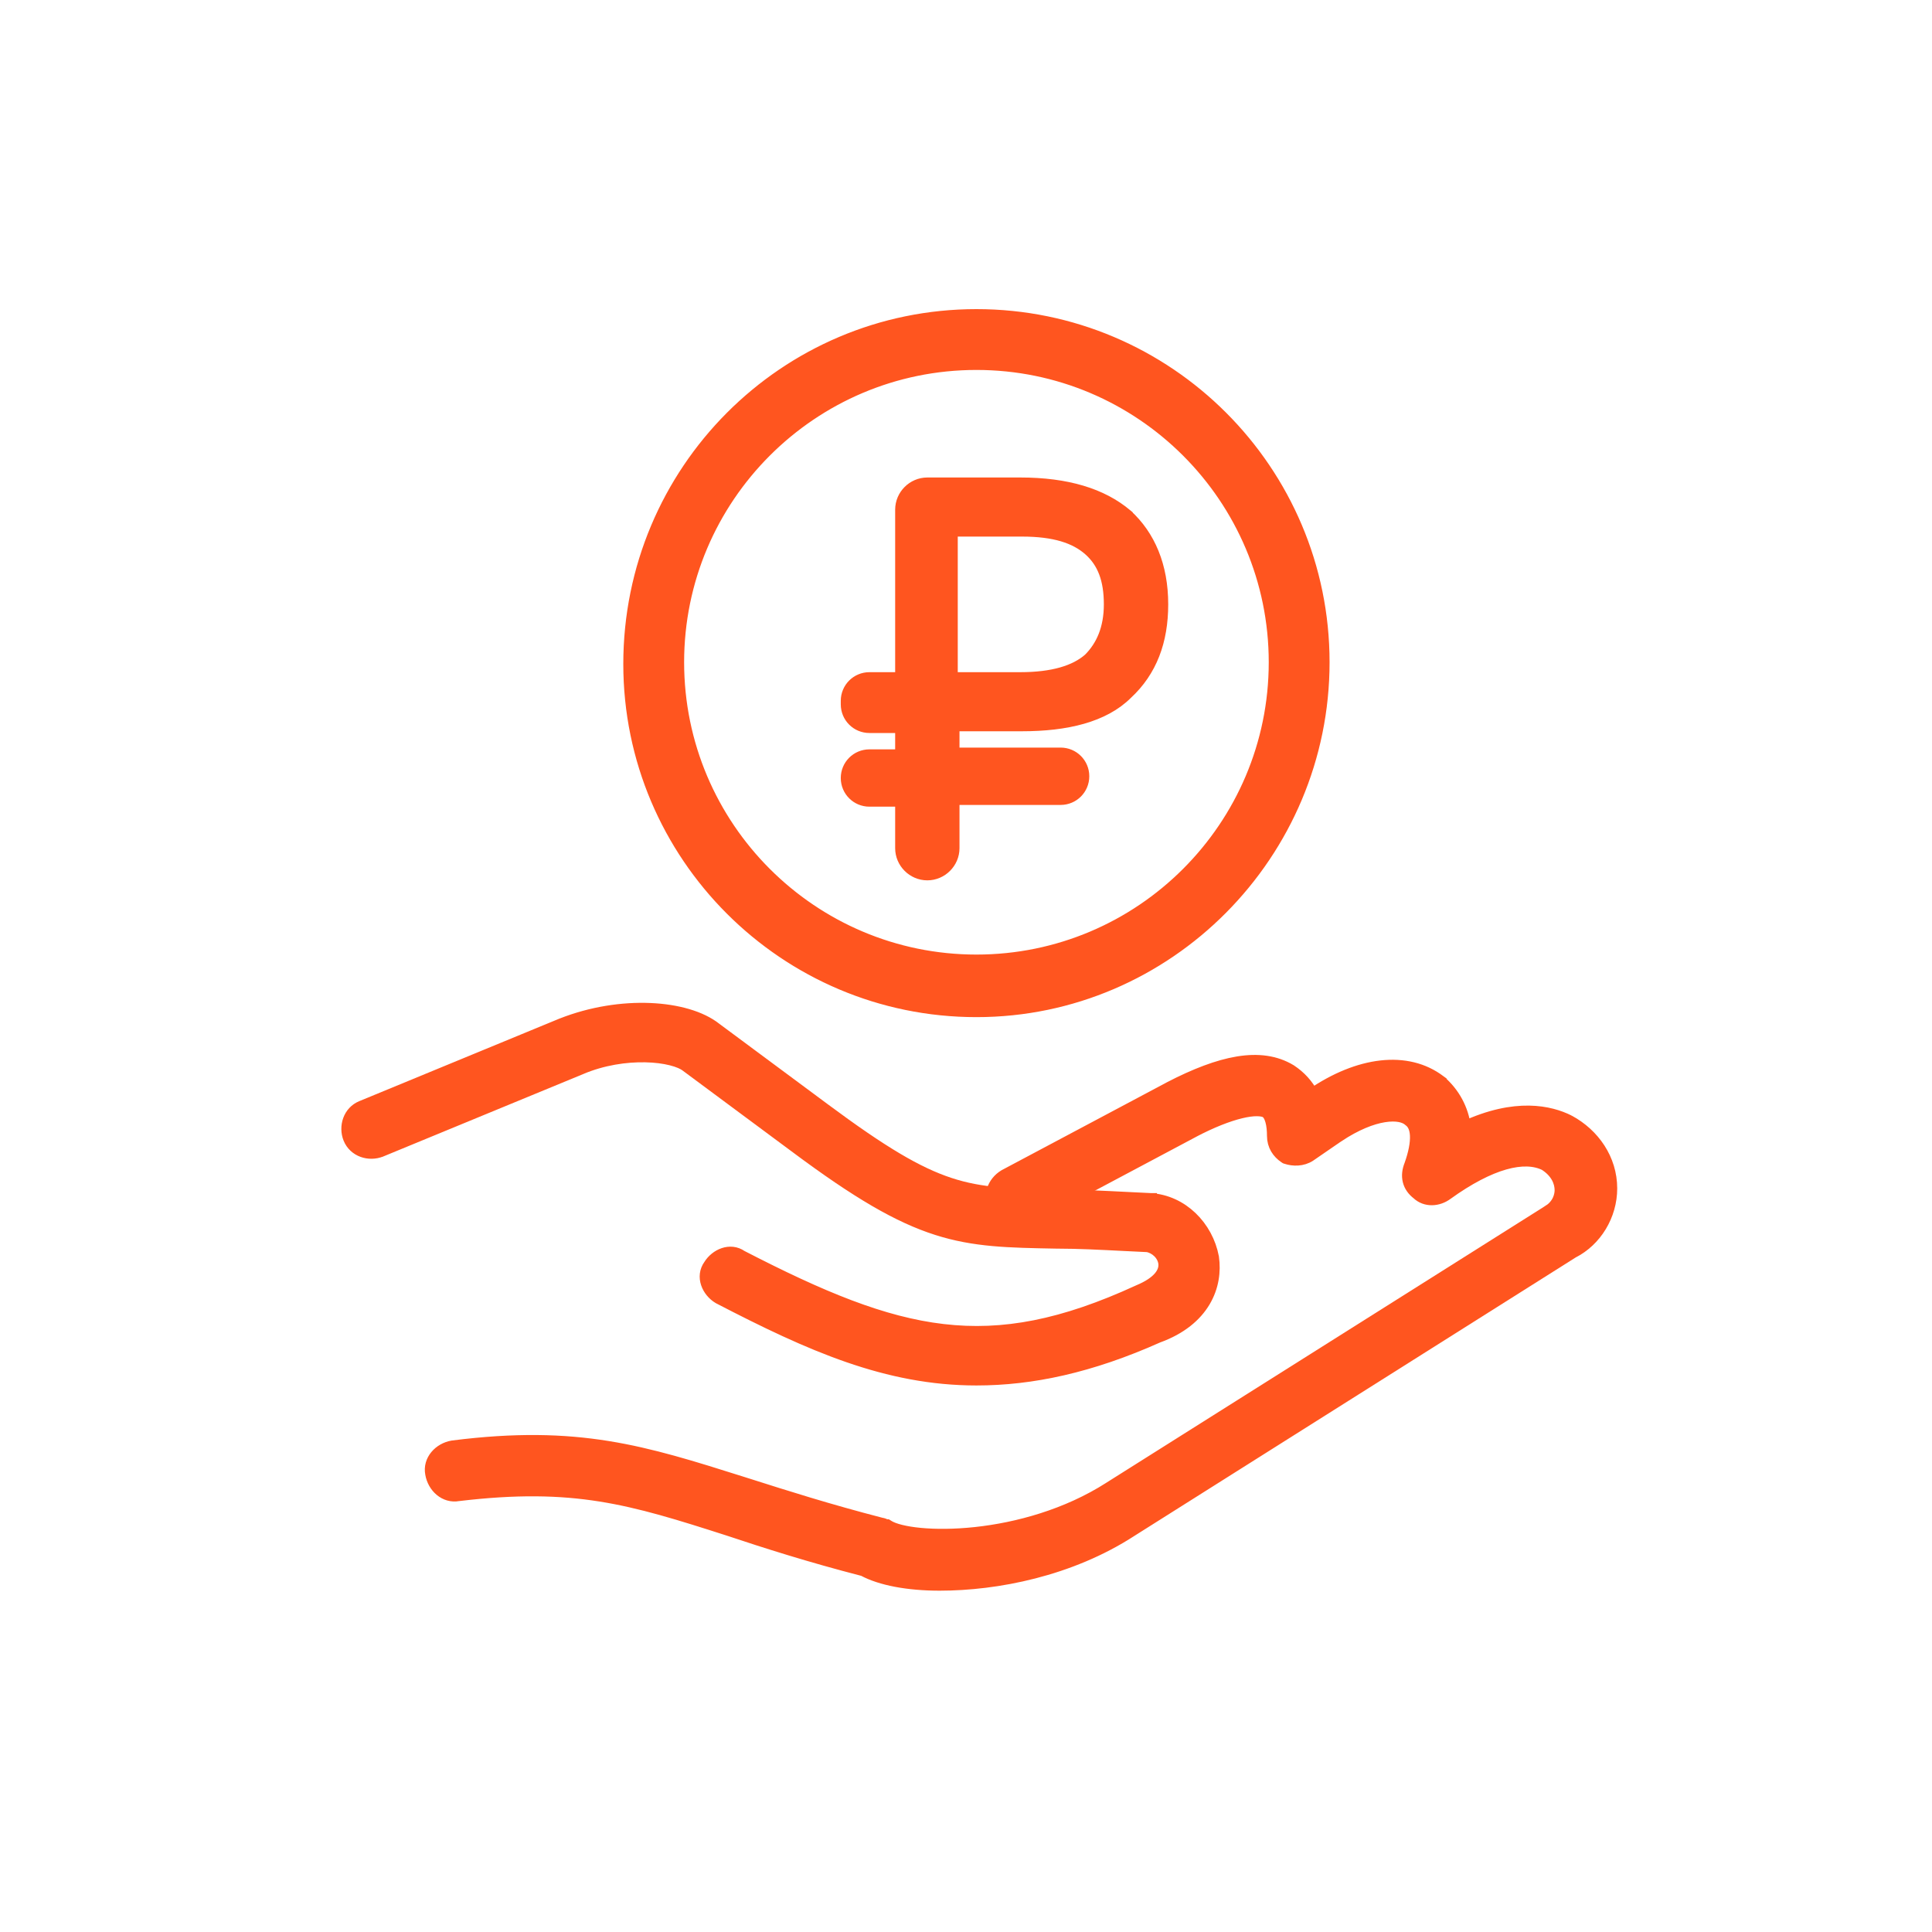 <svg width="60" height="60" viewBox="0 0 60 60" fill="none" xmlns="http://www.w3.org/2000/svg">
<path d="M34.98 16.008L34.98 16.007L34.974 16.002C34.218 15.362 33.13 15.029 31.686 15.029H28.799C28.361 15.029 28 15.391 28 15.828V21.075H27.001C26.619 21.075 26.311 21.383 26.311 21.765V21.874C26.311 22.257 26.619 22.564 27.001 22.564H28V23.472H27.001C26.619 23.472 26.311 23.779 26.311 24.162C26.311 24.545 26.619 24.852 27.001 24.852H28V26.341C28 26.778 28.361 27.14 28.799 27.14C29.236 27.14 29.598 26.778 29.598 26.341V24.798H32.938C33.321 24.798 33.629 24.49 33.629 24.107C33.629 23.725 33.321 23.417 32.938 23.417H29.598V22.51H31.74C33.116 22.51 34.272 22.237 34.983 21.528C35.739 20.829 36.08 19.901 36.08 18.769C36.08 17.578 35.681 16.65 34.98 16.008ZM31.686 21.075H29.544V16.464H31.74C32.75 16.464 33.401 16.677 33.84 17.067C34.276 17.454 34.481 17.991 34.481 18.769C34.481 19.534 34.23 20.08 33.836 20.476C33.398 20.862 32.695 21.075 31.686 21.075Z" fill="#FF551F" stroke="#FF551F" stroke-width="0.4"/>
<path d="M45.483 35.017C45.41 34.44 45.133 33.953 44.727 33.598L44.727 33.597L44.716 33.589C43.696 32.809 42.19 33.015 40.753 33.999C40.588 33.692 40.372 33.452 40.076 33.255L40.076 33.255L40.068 33.25C39.15 32.699 37.913 32.971 36.333 33.788L36.331 33.79L31.21 36.513L31.21 36.513L31.201 36.518C30.85 36.729 30.686 37.173 30.915 37.555C31.125 37.905 31.567 38.069 31.947 37.844L37.062 35.124C37.062 35.124 37.062 35.124 37.062 35.123C37.625 34.829 38.126 34.632 38.528 34.535C38.728 34.486 38.899 34.464 39.036 34.465C39.174 34.466 39.265 34.489 39.319 34.52C39.391 34.564 39.452 34.656 39.493 34.803C39.534 34.948 39.547 35.119 39.547 35.273C39.547 35.569 39.699 35.79 39.908 35.93L39.931 35.945L39.956 35.953C40.16 36.021 40.446 36.028 40.675 35.876L40.675 35.876L40.677 35.874L41.547 35.276C41.547 35.276 41.547 35.276 41.548 35.276C42.102 34.907 42.592 34.716 42.979 34.654C43.373 34.59 43.629 34.663 43.757 34.772L43.763 34.777L43.77 34.783C43.897 34.873 43.975 35.024 43.987 35.263C43.998 35.505 43.94 35.816 43.809 36.183C43.744 36.345 43.721 36.511 43.761 36.67C43.8 36.828 43.896 36.957 44.028 37.059C44.279 37.298 44.658 37.272 44.931 37.069C45.6 36.587 46.205 36.274 46.726 36.126C47.243 35.98 47.662 35.999 47.983 36.156C48.355 36.392 48.48 36.707 48.48 36.962C48.48 37.087 48.44 37.436 48.038 37.659L48.038 37.658L48.029 37.664L34.466 46.216L34.465 46.217C33.135 47.068 31.601 47.482 30.296 47.623C29.644 47.693 29.053 47.694 28.579 47.649C28.096 47.603 27.759 47.511 27.594 47.412L27.547 47.383H27.512L27.499 47.377L27.497 47.376C27.485 47.37 27.463 47.359 27.439 47.35C27.419 47.343 27.393 47.335 27.361 47.331C25.725 46.908 24.397 46.486 23.223 46.112L23.14 46.086L23.14 46.086L23.046 46.056C19.988 45.09 17.94 44.443 14.067 44.934L14.067 44.934L14.059 44.935C13.653 45.003 13.325 45.358 13.405 45.767C13.474 46.171 13.825 46.495 14.232 46.419C17.833 45.99 19.598 46.525 22.636 47.501C23.776 47.881 25.135 48.316 26.818 48.751C27.353 49.04 28.199 49.2 29.18 49.2C30.951 49.2 33.224 48.758 35.116 47.534C35.116 47.534 35.117 47.534 35.117 47.533L48.833 38.879C49.551 38.516 50.024 37.74 50.024 36.907C50.024 36.006 49.483 35.236 48.72 34.825L48.721 34.825L48.715 34.822C48.144 34.536 47.076 34.279 45.483 35.017Z" fill="#FF551F" stroke="#FF551F" stroke-width="0.4"/>
<path d="M22.323 40.293L22.323 40.293L22.334 40.299C25.168 41.77 27.548 42.827 30.324 42.827C32.043 42.827 33.866 42.439 35.955 41.505C36.668 41.247 37.128 40.853 37.393 40.407C37.658 39.961 37.717 39.478 37.657 39.058L37.657 39.058L37.656 39.049C37.478 38.101 36.704 37.313 35.729 37.253L35.729 37.252L35.726 37.252C35.489 37.241 35.263 37.23 35.047 37.219C34.224 37.178 33.537 37.143 32.886 37.143L32.854 37.143C31.396 37.116 30.481 37.099 29.488 36.772C28.485 36.442 27.39 35.792 25.595 34.459L25.595 34.459L22.221 31.956C21.765 31.593 21.023 31.384 20.187 31.349C19.343 31.314 18.376 31.454 17.45 31.819L17.45 31.819L17.447 31.82L11.239 34.38C10.847 34.537 10.714 34.992 10.856 35.348C11.013 35.74 11.468 35.874 11.824 35.731L11.824 35.731L11.826 35.731L18.036 33.171L18.036 33.171L18.037 33.17C18.716 32.883 19.436 32.778 20.045 32.791C20.349 32.797 20.622 32.833 20.845 32.889C21.071 32.945 21.231 33.018 21.323 33.089L21.323 33.089L21.326 33.092L24.703 35.597C24.703 35.597 24.703 35.597 24.703 35.597C26.641 37.044 27.916 37.782 29.099 38.16C30.261 38.532 31.323 38.55 32.799 38.577L32.88 38.578V38.578H32.884C33.475 38.578 34.13 38.611 34.937 38.652C35.159 38.663 35.393 38.675 35.64 38.686C35.889 38.733 36.131 38.944 36.172 39.222C36.208 39.515 35.998 39.837 35.367 40.1L35.367 40.1L35.36 40.103C33.014 41.182 31.159 41.538 29.285 41.318C27.407 41.099 25.49 40.299 23.021 39.024C22.68 38.783 22.242 38.978 22.042 39.301C21.791 39.647 21.992 40.094 22.323 40.293Z" fill="#FF551F" stroke="#FF551F" stroke-width="0.4"/>
<path d="M19.557 20.621C19.557 26.56 24.385 31.388 30.324 31.388C36.264 31.388 41.091 26.504 41.091 20.567C41.091 14.628 36.263 9.8 30.324 9.8C24.385 9.8 19.557 14.629 19.557 20.621ZM21.046 20.567C21.046 15.448 25.205 11.289 30.324 11.289C35.443 11.289 39.602 15.448 39.602 20.567C39.602 25.686 35.443 29.845 30.324 29.845C25.205 29.845 21.046 25.686 21.046 20.567Z" fill="#FF551F" stroke="#FF551F" stroke-width="0.4"/>
</svg>
